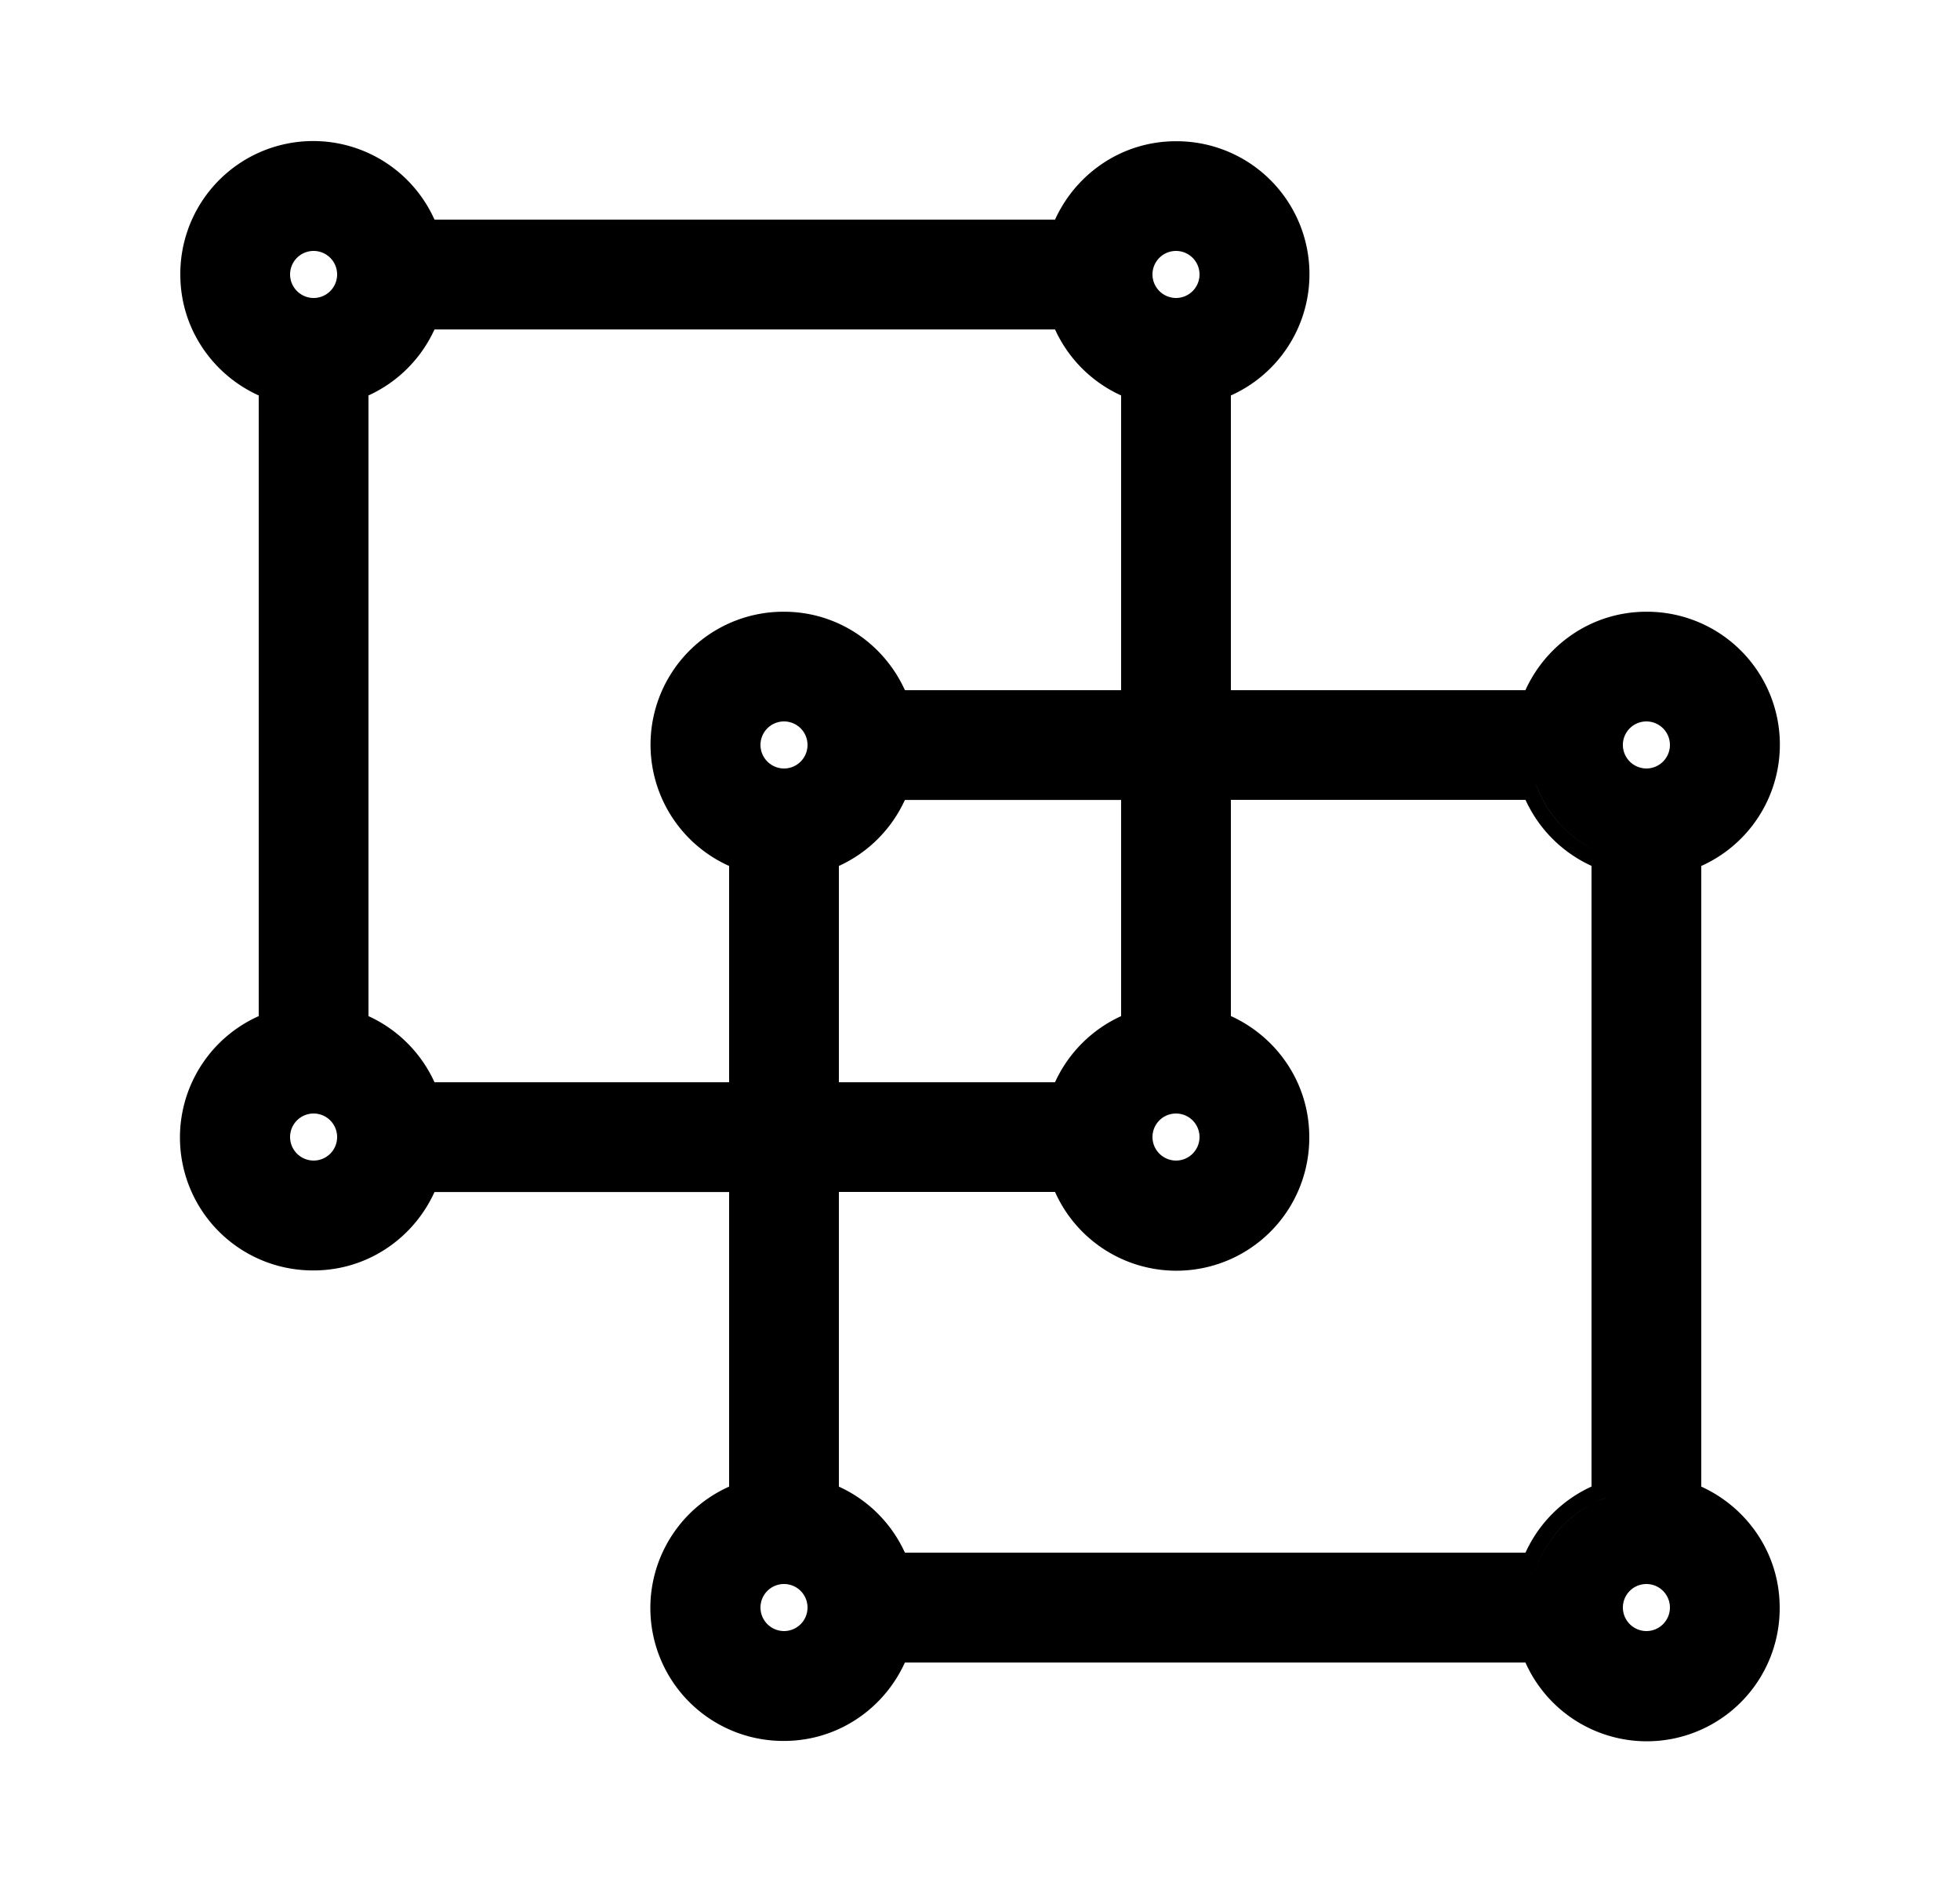 <svg xmlns="http://www.w3.org/2000/svg" width="25" height="24" fill="currentColor" viewBox="0 0 25 24">
  <path fill-rule="evenodd"
    d="M22.7 20.5c0-.688-.413-1.275-1-1.542v-7.915a1.695 1.695 0 0 0-.7-3.242c-.69 0-1.276.413-1.543 1H15.7V5.043a1.695 1.695 0 0 0-.7-3.242c-.69 0-1.276.413-1.543 1H5.542a1.695 1.695 0 0 0-3.242.7c0 .689.413 1.276 1 1.542v7.915a1.695 1.695 0 0 0 .7 3.243c.689 0 1.276-.413 1.542-1H9.3v3.757a1.695 1.695 0 0 0 .7 3.243c.689 0 1.276-.413 1.542-1h7.915a1.695 1.695 0 0 0 3.243-.7Zm-18-7.542c.373.17.672.47.842.843H9.3v-2.758a1.695 1.695 0 0 1 .7-3.242c.689 0 1.276.413 1.542 1H14.3V5.043a1.698 1.698 0 0 1-.843-.842H5.542a1.7 1.7 0 0 1-.842.842v7.915Zm9.802-8.049Zm-.896 9.054Zm.694-1.005c-.373.17-.673.47-.843.843H10.7v-2.758a1.7 1.7 0 0 0 .842-.842H14.3v2.757Zm5.29 7.051c.15-.428.485-.766.913-.917l-.003-.005v-8.172l.003-.005-.007-.003.007.003-.003.005v8.172l.003.005-.029.01a1.503 1.503 0 0 0-.88.896l-.005.011Zm.894-9.106-.008-.003a1.498 1.498 0 0 1-.879-.885l-.006-.018a1.5 1.5 0 0 0 .893.906ZM15.7 10.2h3.758a1.7 1.7 0 0 0 .842.842v7.915c-.373.17-.673.47-.842.843h-7.916a1.697 1.697 0 0 0-.842-.842V15.2h2.757a1.695 1.695 0 0 0 3.243-.7c0-.69-.413-1.276-1-1.543V10.2Zm5.3-1a.3.3 0 0 1 .3.3.3.3 0 0 1-.3.3.301.301 0 0 1-.3-.3.3.3 0 0 1 .3-.3Zm-6-6a.3.3 0 0 1 .3.3.3.3 0 0 1-.3.3.301.301 0 0 1-.3-.3.3.3 0 0 1 .3-.3Zm-11 0a.3.3 0 0 1 .3.3.3.3 0 0 1-.3.3.301.301 0 0 1-.3-.3.3.3 0 0 1 .3-.3Zm0 11.6a.301.301 0 0 1-.3-.3.3.3 0 0 1 .3-.3.3.3 0 0 1 .3.3.3.3 0 0 1-.3.3Zm11-.6a.3.3 0 0 1 .3.3.3.3 0 0 1-.3.3.301.301 0 0 1-.3-.3.3.3 0 0 1 .3-.3Zm-5-4.4a.301.301 0 0 1-.3-.3.3.3 0 0 1 .3-.3.3.3 0 0 1 .3.3.3.3 0 0 1-.3.3Zm0 11a.301.301 0 0 1-.3-.3.3.3 0 0 1 .3-.3.3.3 0 0 1 .3.3.3.3 0 0 1-.3.3Zm11 0a.301.301 0 0 1-.3-.3.3.3 0 0 1 .3-.3.3.3 0 0 1 .3.3.3.3 0 0 1-.3.3Z"
    clip-rule="evenodd" />
</svg>
